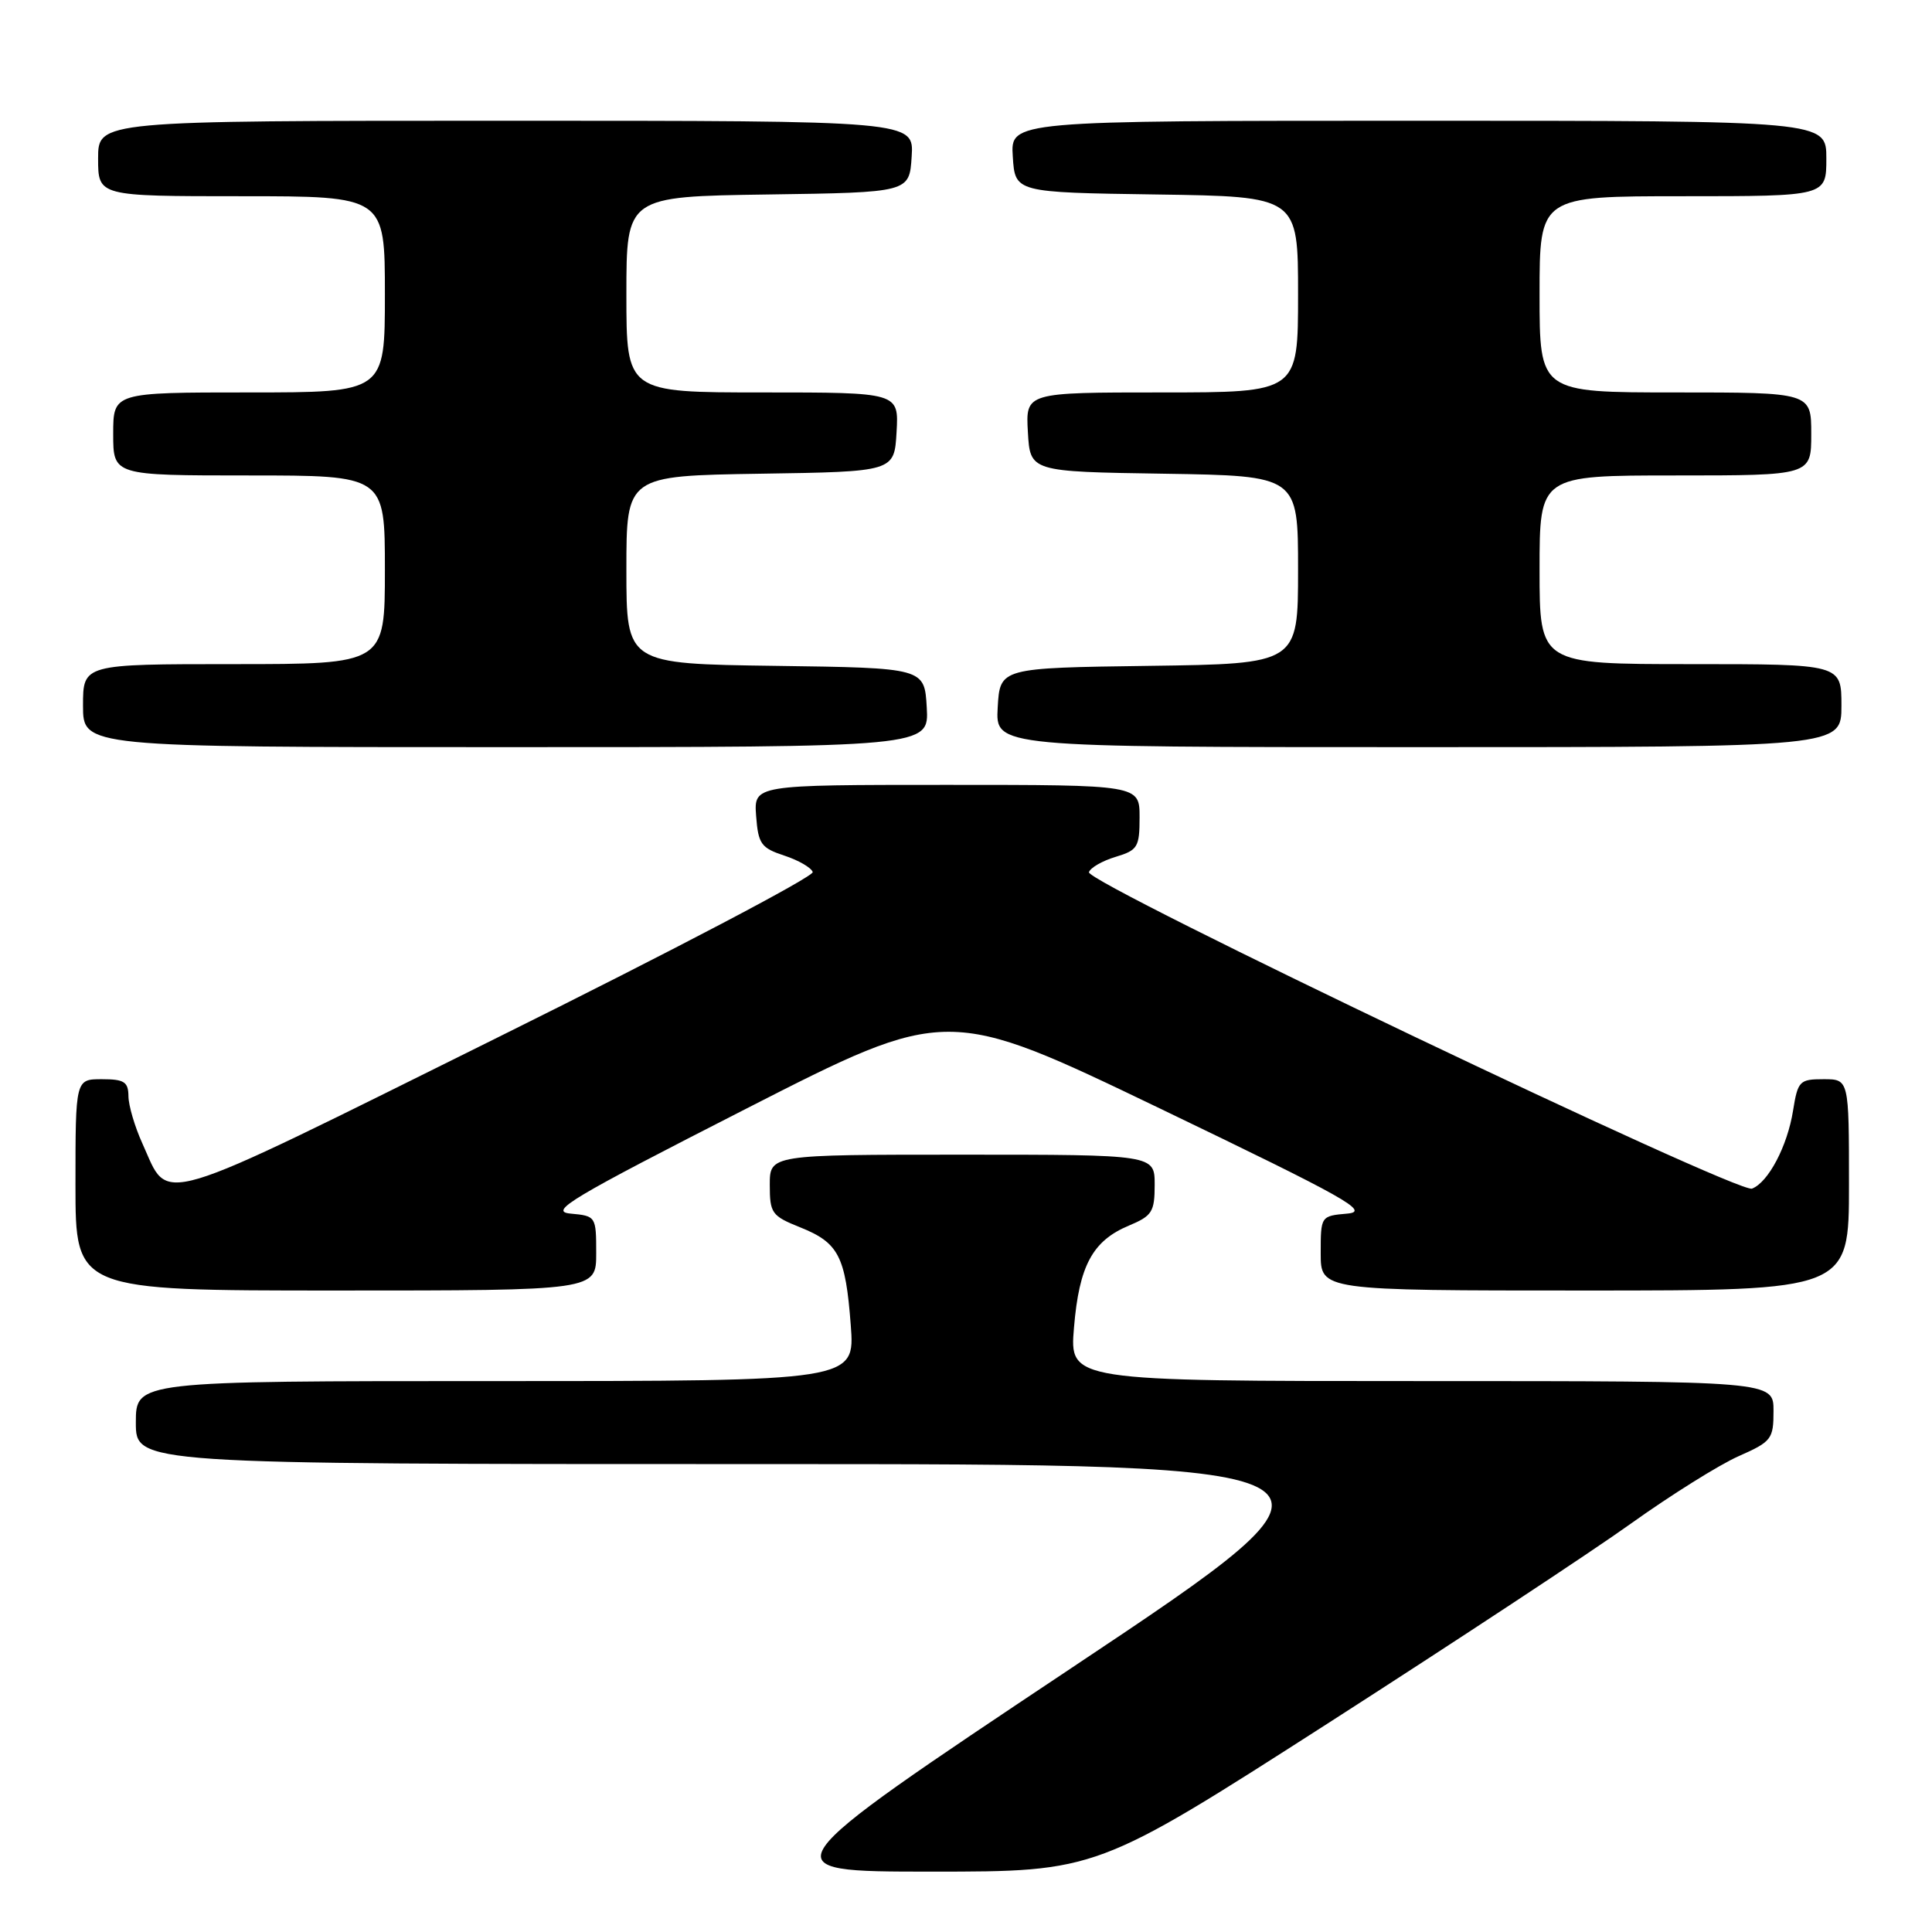 <?xml version="1.0" encoding="UTF-8" standalone="no"?>
<!DOCTYPE svg PUBLIC "-//W3C//DTD SVG 1.1//EN" "http://www.w3.org/Graphics/SVG/1.1/DTD/svg11.dtd" >
<svg xmlns="http://www.w3.org/2000/svg" xmlns:xlink="http://www.w3.org/1999/xlink" version="1.1" viewBox="0 0 256 256">
 <g >
 <path fill="currentColor"
d=" M 175.91 228.38 C 192.73 217.58 210.83 205.66 216.11 201.88 C 221.40 198.10 227.81 194.09 230.36 192.96 C 234.75 191.02 235.00 190.69 235.00 186.95 C 235.00 183.00 235.00 183.00 188.35 183.00 C 141.71 183.00 141.71 183.00 142.31 175.90 C 142.99 167.71 144.77 164.41 149.58 162.40 C 152.66 161.11 153.00 160.58 153.00 156.99 C 153.00 153.00 153.00 153.00 127.50 153.00 C 102.00 153.00 102.00 153.00 102.00 157.01 C 102.00 160.76 102.26 161.12 106.03 162.63 C 111.12 164.67 112.04 166.43 112.73 175.59 C 113.29 183.00 113.29 183.00 65.64 183.00 C 18.00 183.00 18.00 183.00 18.00 188.50 C 18.00 194.00 18.00 194.00 100.25 194.00 C 182.50 194.00 182.50 194.00 142.00 221.00 C 101.50 248.00 101.50 248.00 123.41 248.00 C 145.32 248.00 145.32 248.00 175.91 228.38 Z  M 79.00 166.06 C 79.00 161.18 78.96 161.12 75.62 160.81 C 72.65 160.54 75.51 158.83 98.87 146.91 C 125.50 133.32 125.50 133.32 153.76 146.91 C 178.53 158.83 181.58 160.54 178.51 160.81 C 175.01 161.12 175.00 161.14 175.00 166.06 C 175.00 171.00 175.00 171.00 210.00 171.00 C 245.00 171.00 245.00 171.00 245.00 157.00 C 245.00 143.00 245.00 143.00 241.63 143.00 C 238.45 143.00 238.22 143.23 237.59 147.16 C 236.84 151.87 234.31 156.67 232.15 157.50 C 230.27 158.22 143.85 116.97 144.29 115.57 C 144.48 114.98 146.06 114.07 147.82 113.54 C 150.75 112.66 151.00 112.25 151.00 108.29 C 151.00 104.00 151.00 104.00 125.44 104.00 C 99.89 104.00 99.89 104.00 100.19 108.12 C 100.47 111.83 100.85 112.36 103.92 113.37 C 105.81 113.99 107.50 114.97 107.69 115.55 C 107.88 116.13 89.13 125.97 66.02 137.43 C 19.54 160.48 22.54 159.58 18.86 151.50 C 17.86 149.30 17.03 146.49 17.02 145.25 C 17.00 143.35 16.46 143.00 13.50 143.00 C 10.00 143.00 10.00 143.00 10.00 157.00 C 10.00 171.00 10.00 171.00 44.50 171.00 C 79.00 171.00 79.00 171.00 79.00 166.06 Z  M 122.80 93.75 C 122.50 88.50 122.50 88.50 102.75 88.23 C 83.00 87.96 83.00 87.96 83.00 75.50 C 83.00 63.05 83.00 63.05 100.75 62.77 C 118.50 62.50 118.50 62.50 118.80 57.25 C 119.10 52.00 119.10 52.00 101.05 52.00 C 83.00 52.00 83.00 52.00 83.00 39.02 C 83.00 26.04 83.00 26.04 101.75 25.77 C 120.50 25.50 120.50 25.50 120.80 20.75 C 121.11 16.00 121.11 16.00 67.05 16.00 C 13.00 16.00 13.00 16.00 13.00 21.00 C 13.00 26.00 13.00 26.00 32.00 26.00 C 51.00 26.00 51.00 26.00 51.00 39.00 C 51.00 52.00 51.00 52.00 33.00 52.00 C 15.00 52.00 15.00 52.00 15.00 57.50 C 15.00 63.00 15.00 63.00 33.00 63.00 C 51.00 63.00 51.00 63.00 51.00 75.50 C 51.00 88.00 51.00 88.00 31.00 88.00 C 11.00 88.00 11.00 88.00 11.00 93.50 C 11.00 99.00 11.00 99.00 67.05 99.00 C 123.10 99.00 123.10 99.00 122.80 93.75 Z  M 244.00 93.50 C 244.00 88.00 244.00 88.00 224.00 88.00 C 204.00 88.00 204.00 88.00 204.00 75.50 C 204.00 63.00 204.00 63.00 222.00 63.00 C 240.00 63.00 240.00 63.00 240.00 57.50 C 240.00 52.00 240.00 52.00 222.00 52.00 C 204.00 52.00 204.00 52.00 204.00 39.00 C 204.00 26.00 204.00 26.00 223.00 26.00 C 242.00 26.00 242.00 26.00 242.00 21.00 C 242.00 16.00 242.00 16.00 187.95 16.00 C 133.89 16.00 133.89 16.00 134.20 20.75 C 134.50 25.50 134.50 25.50 153.25 25.77 C 172.00 26.04 172.00 26.04 172.00 39.02 C 172.00 52.00 172.00 52.00 153.95 52.00 C 135.90 52.00 135.90 52.00 136.20 57.25 C 136.50 62.50 136.50 62.50 154.25 62.77 C 172.00 63.05 172.00 63.05 172.00 75.50 C 172.00 87.96 172.00 87.96 152.25 88.23 C 132.50 88.50 132.50 88.50 132.20 93.75 C 131.90 99.00 131.90 99.00 187.95 99.00 C 244.00 99.00 244.00 99.00 244.00 93.50 Z "/>
</g>
</svg>